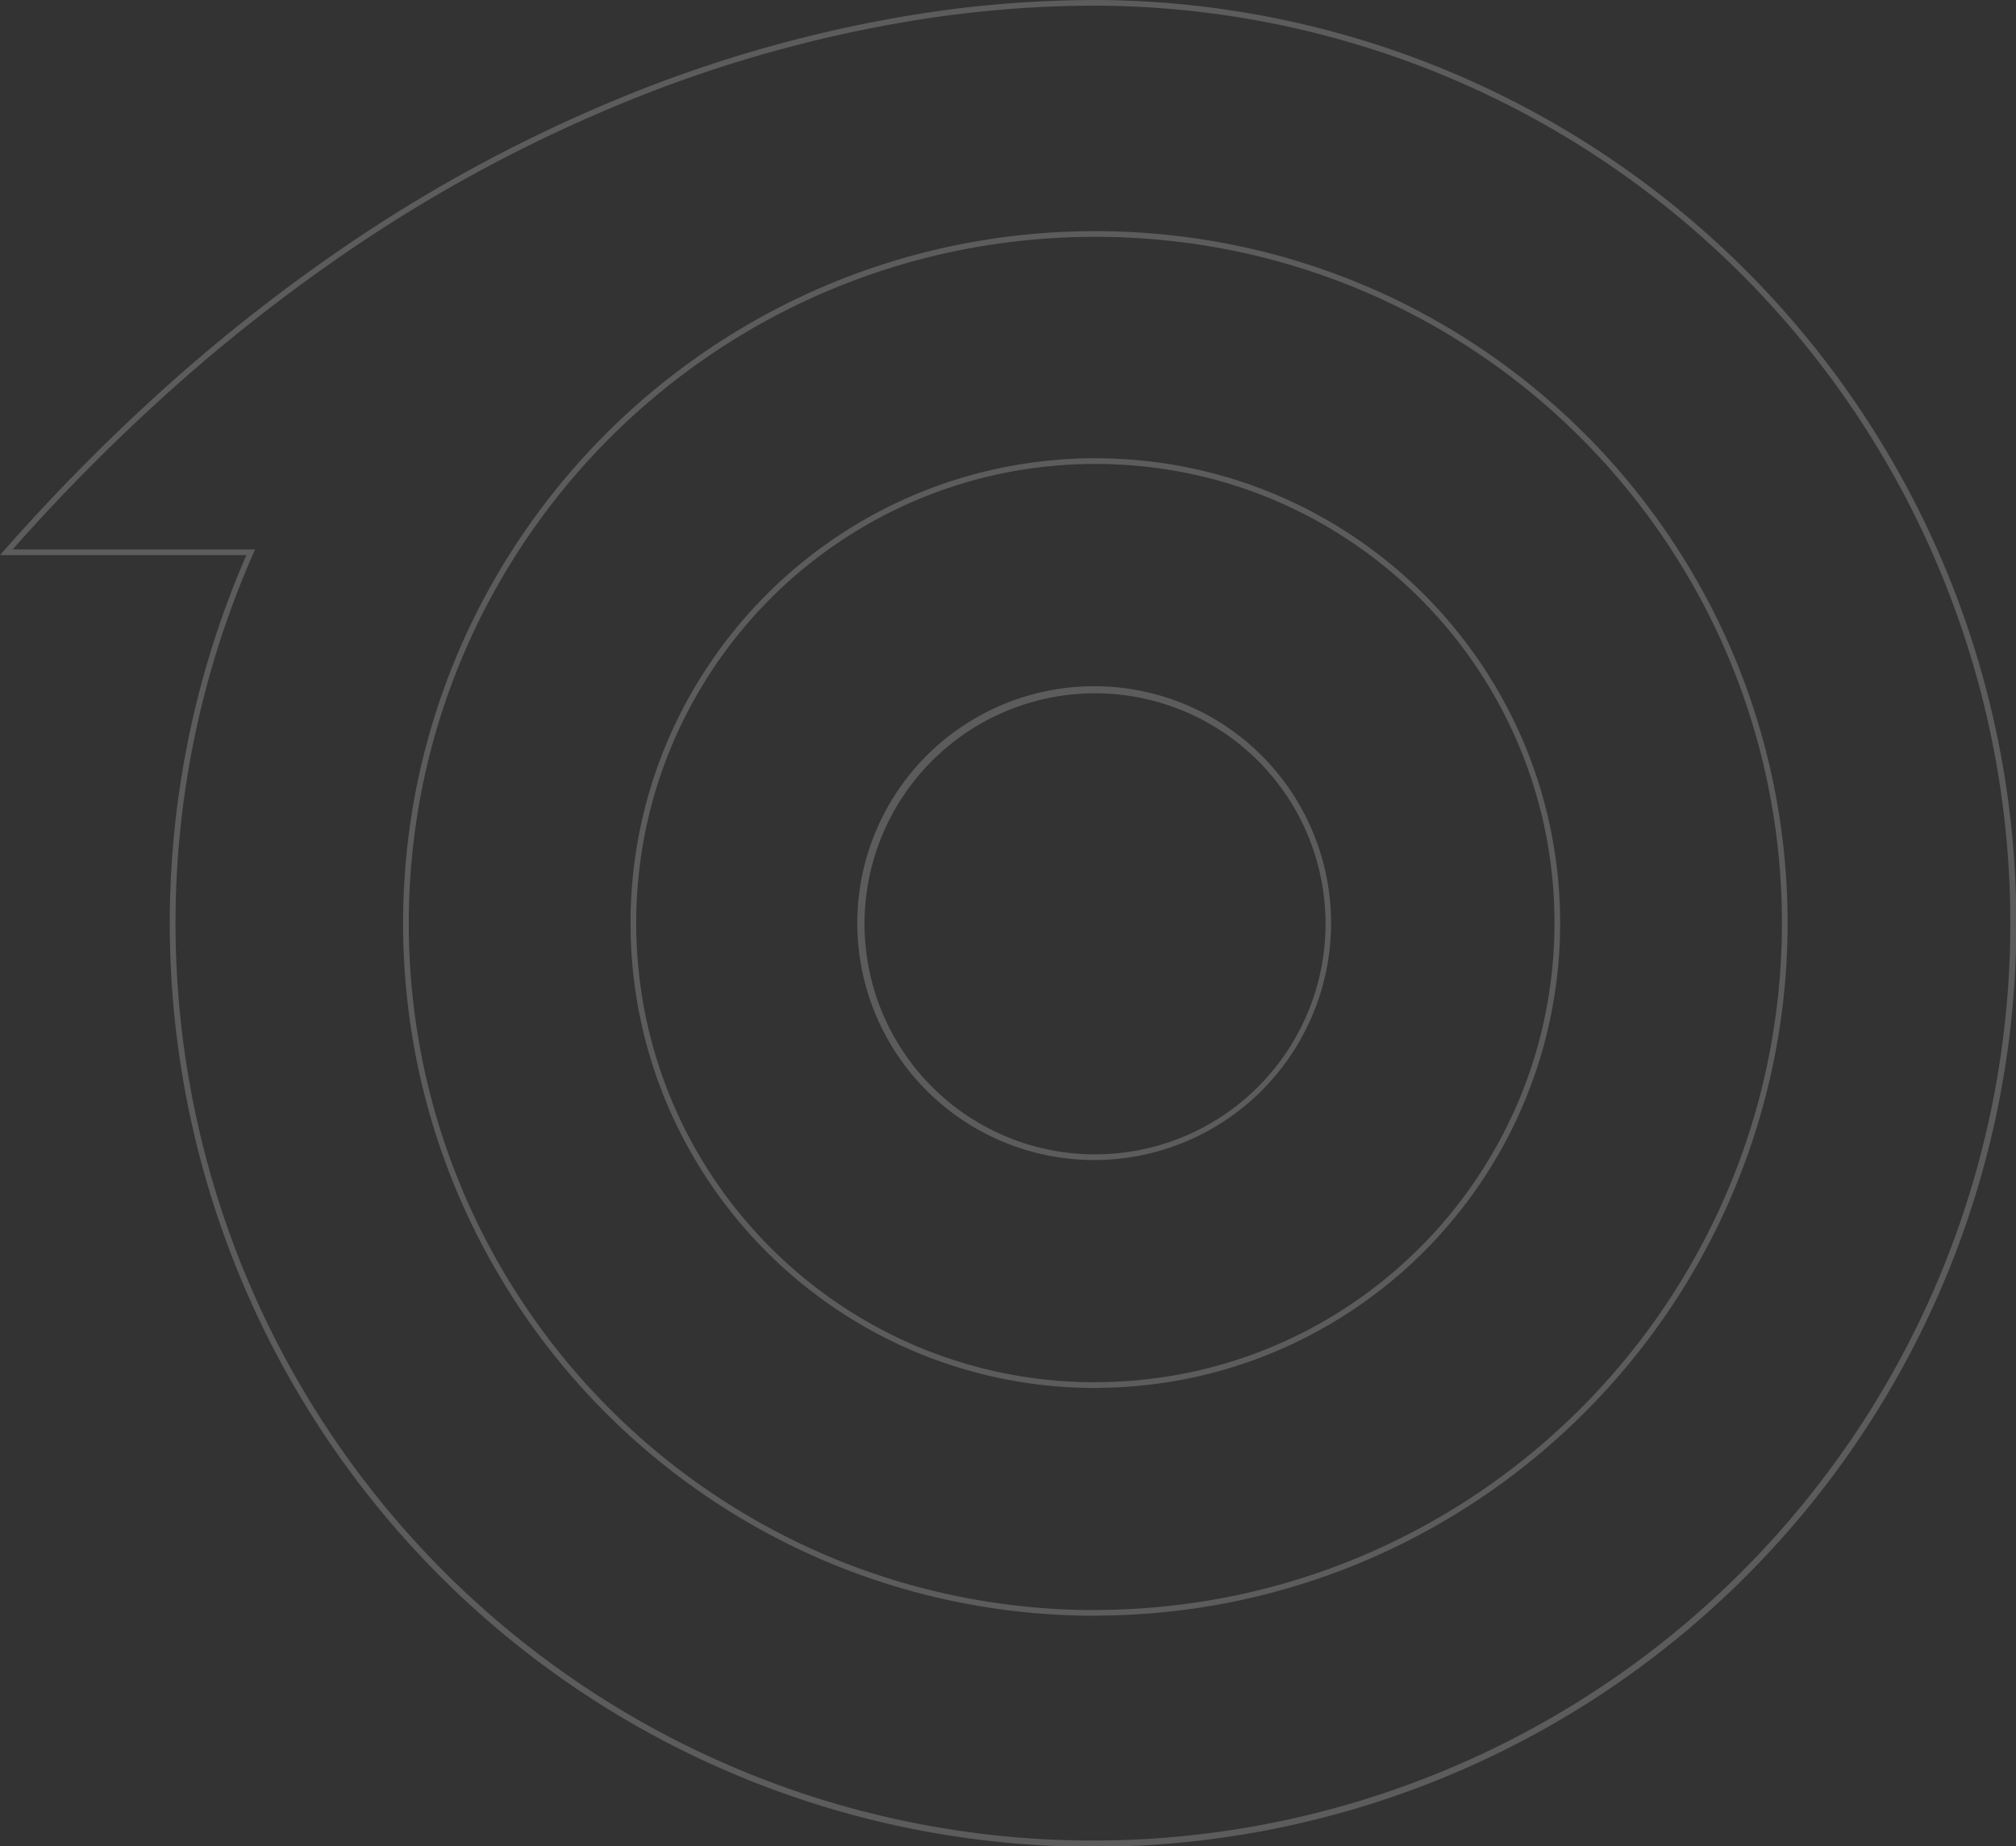 <svg xmlns="http://www.w3.org/2000/svg" width="355.155" height="325.219" viewBox="0 0 355.155 325.219">
  <rect x="0" y="0" width="355.155" height="325.219" fill="#333333" stroke="none"/>
  <g id="Logo" transform="translate(134.107 3.5)" opacity="0.202">
    <path id="Path_5" data-name="Path 5" d="M1143.282-.5h.043a162.656,162.656,0,1,1-149.13,97.787h-43.4l.733-.831a345.5,345.5,0,0,1,29.022-29.265,303.144,303.144,0,0,1,28.827-22.766,264.454,264.454,0,0,1,54.573-29.234,234.638,234.638,0,0,1,46.3-12.838A201.053,201.053,0,0,1,1143.282-.5Zm.07,324.219A161.609,161.609,0,1,0,1143.325.5h-.043a200.051,200.051,0,0,0-32.87,2.84,233.634,233.634,0,0,0-46.1,12.783,263.451,263.451,0,0,0-54.366,29.123,302.133,302.133,0,0,0-28.732,22.691,343.89,343.89,0,0,0-28.2,28.349h42.716l-.309.7a161.6,161.6,0,0,0,147.935,226.73Zm.406-283.5a122.852,122.852,0,0,1,24.577,2.478,121.288,121.288,0,0,1,43.609,18.35,122.308,122.308,0,0,1,44.184,53.655,121.35,121.35,0,0,1,7.106,22.893,122.227,122.227,0,0,1-.034,49.136,121.469,121.469,0,0,1-18.378,43.572,122.482,122.482,0,0,1-53.63,44.17,121.522,121.522,0,0,1-22.874,7.121,123,123,0,0,1-24.059,2.5v.027h-.5a122.86,122.86,0,0,1-24.578-2.478,121.289,121.289,0,0,1-43.609-18.35,122.307,122.307,0,0,1-44.184-53.655,121.342,121.342,0,0,1-7.106-22.893,123.137,123.137,0,0,1,0-49.155,121.289,121.289,0,0,1,18.35-43.608A122.307,122.307,0,0,1,1096.288,49.8a121.343,121.343,0,0,1,22.893-7.106A122.851,122.851,0,0,1,1143.758,40.218Zm-.5,242.906V283.1h.5a122.015,122.015,0,0,0,24.358-2.486,120.465,120.465,0,0,0,43.217-18.218,121.479,121.479,0,0,0,43.82-53.183,120.519,120.519,0,0,0,7.067-22.684,121.225,121.225,0,0,0,.034-48.734,120.287,120.287,0,0,0-18.2-43.249,121.31,121.31,0,0,0-53.217-43.823,120.343,120.343,0,0,0-22.7-7.048,122.137,122.137,0,0,0-48.754,0,120.287,120.287,0,0,0-43.249,18.2,121.306,121.306,0,0,0-43.822,53.216,120.337,120.337,0,0,0-7.048,22.7,122.141,122.141,0,0,0,0,48.754,120.289,120.289,0,0,0,18.2,43.249,121.307,121.307,0,0,0,53.217,43.823,120.347,120.347,0,0,0,22.7,7.048A121.834,121.834,0,0,0,1143.26,283.124Zm.5-202.9a82.48,82.48,0,0,1,16.5,1.664,81.439,81.439,0,0,1,29.281,12.322,82.123,82.123,0,0,1,29.667,36.027,81.479,81.479,0,0,1,4.772,15.372,82.265,82.265,0,0,1-.015,33,81.511,81.511,0,0,1-12.334,29.263,82.185,82.185,0,0,1-36.016,29.656,81.54,81.54,0,0,1-15.363,4.776,82.522,82.522,0,0,1-15.994,1.672V244h-.5a82.5,82.5,0,0,1-16.5-1.664,81.444,81.444,0,0,1-29.282-12.322,82.122,82.122,0,0,1-29.668-36.027,81.476,81.476,0,0,1-4.772-15.372,82.682,82.682,0,0,1,0-33,81.441,81.441,0,0,1,12.322-29.281,82.124,82.124,0,0,1,36.028-29.667,81.48,81.48,0,0,1,15.372-4.772A82.494,82.494,0,0,1,1143.76,80.223Zm-.5,162.771v-.023h.5a81.546,81.546,0,0,0,16.293-1.653,80.5,80.5,0,0,0,28.907-12.174,81.187,81.187,0,0,0,29.305-35.569,80.547,80.547,0,0,0,4.722-15.173,81.268,81.268,0,0,0,.015-32.594,80.439,80.439,0,0,0-12.171-28.922,81.126,81.126,0,0,0-35.588-29.306,80.473,80.473,0,0,0-15.182-4.713,81.681,81.681,0,0,0-32.6,0,80.443,80.443,0,0,0-28.923,12.171,81.124,81.124,0,0,0-29.306,35.588,80.473,80.473,0,0,0-4.713,15.183,81.681,81.681,0,0,0,0,32.6,80.438,80.438,0,0,0,12.171,28.922,81.123,81.123,0,0,0,35.589,29.306,80.48,80.48,0,0,0,15.183,4.713A81.478,81.478,0,0,0,1143.26,242.994Zm.5-122.616a41.732,41.732,0,0,1,0,83.463h0a41.732,41.732,0,1,1,0-83.463Zm0,82.463a40.607,40.607,0,1,0-15.855-3.2,40.561,40.561,0,0,0,15.855,3.2Z" transform="translate(-1084.9 -3)" fill="#fff"/>
  </g>
</svg>
